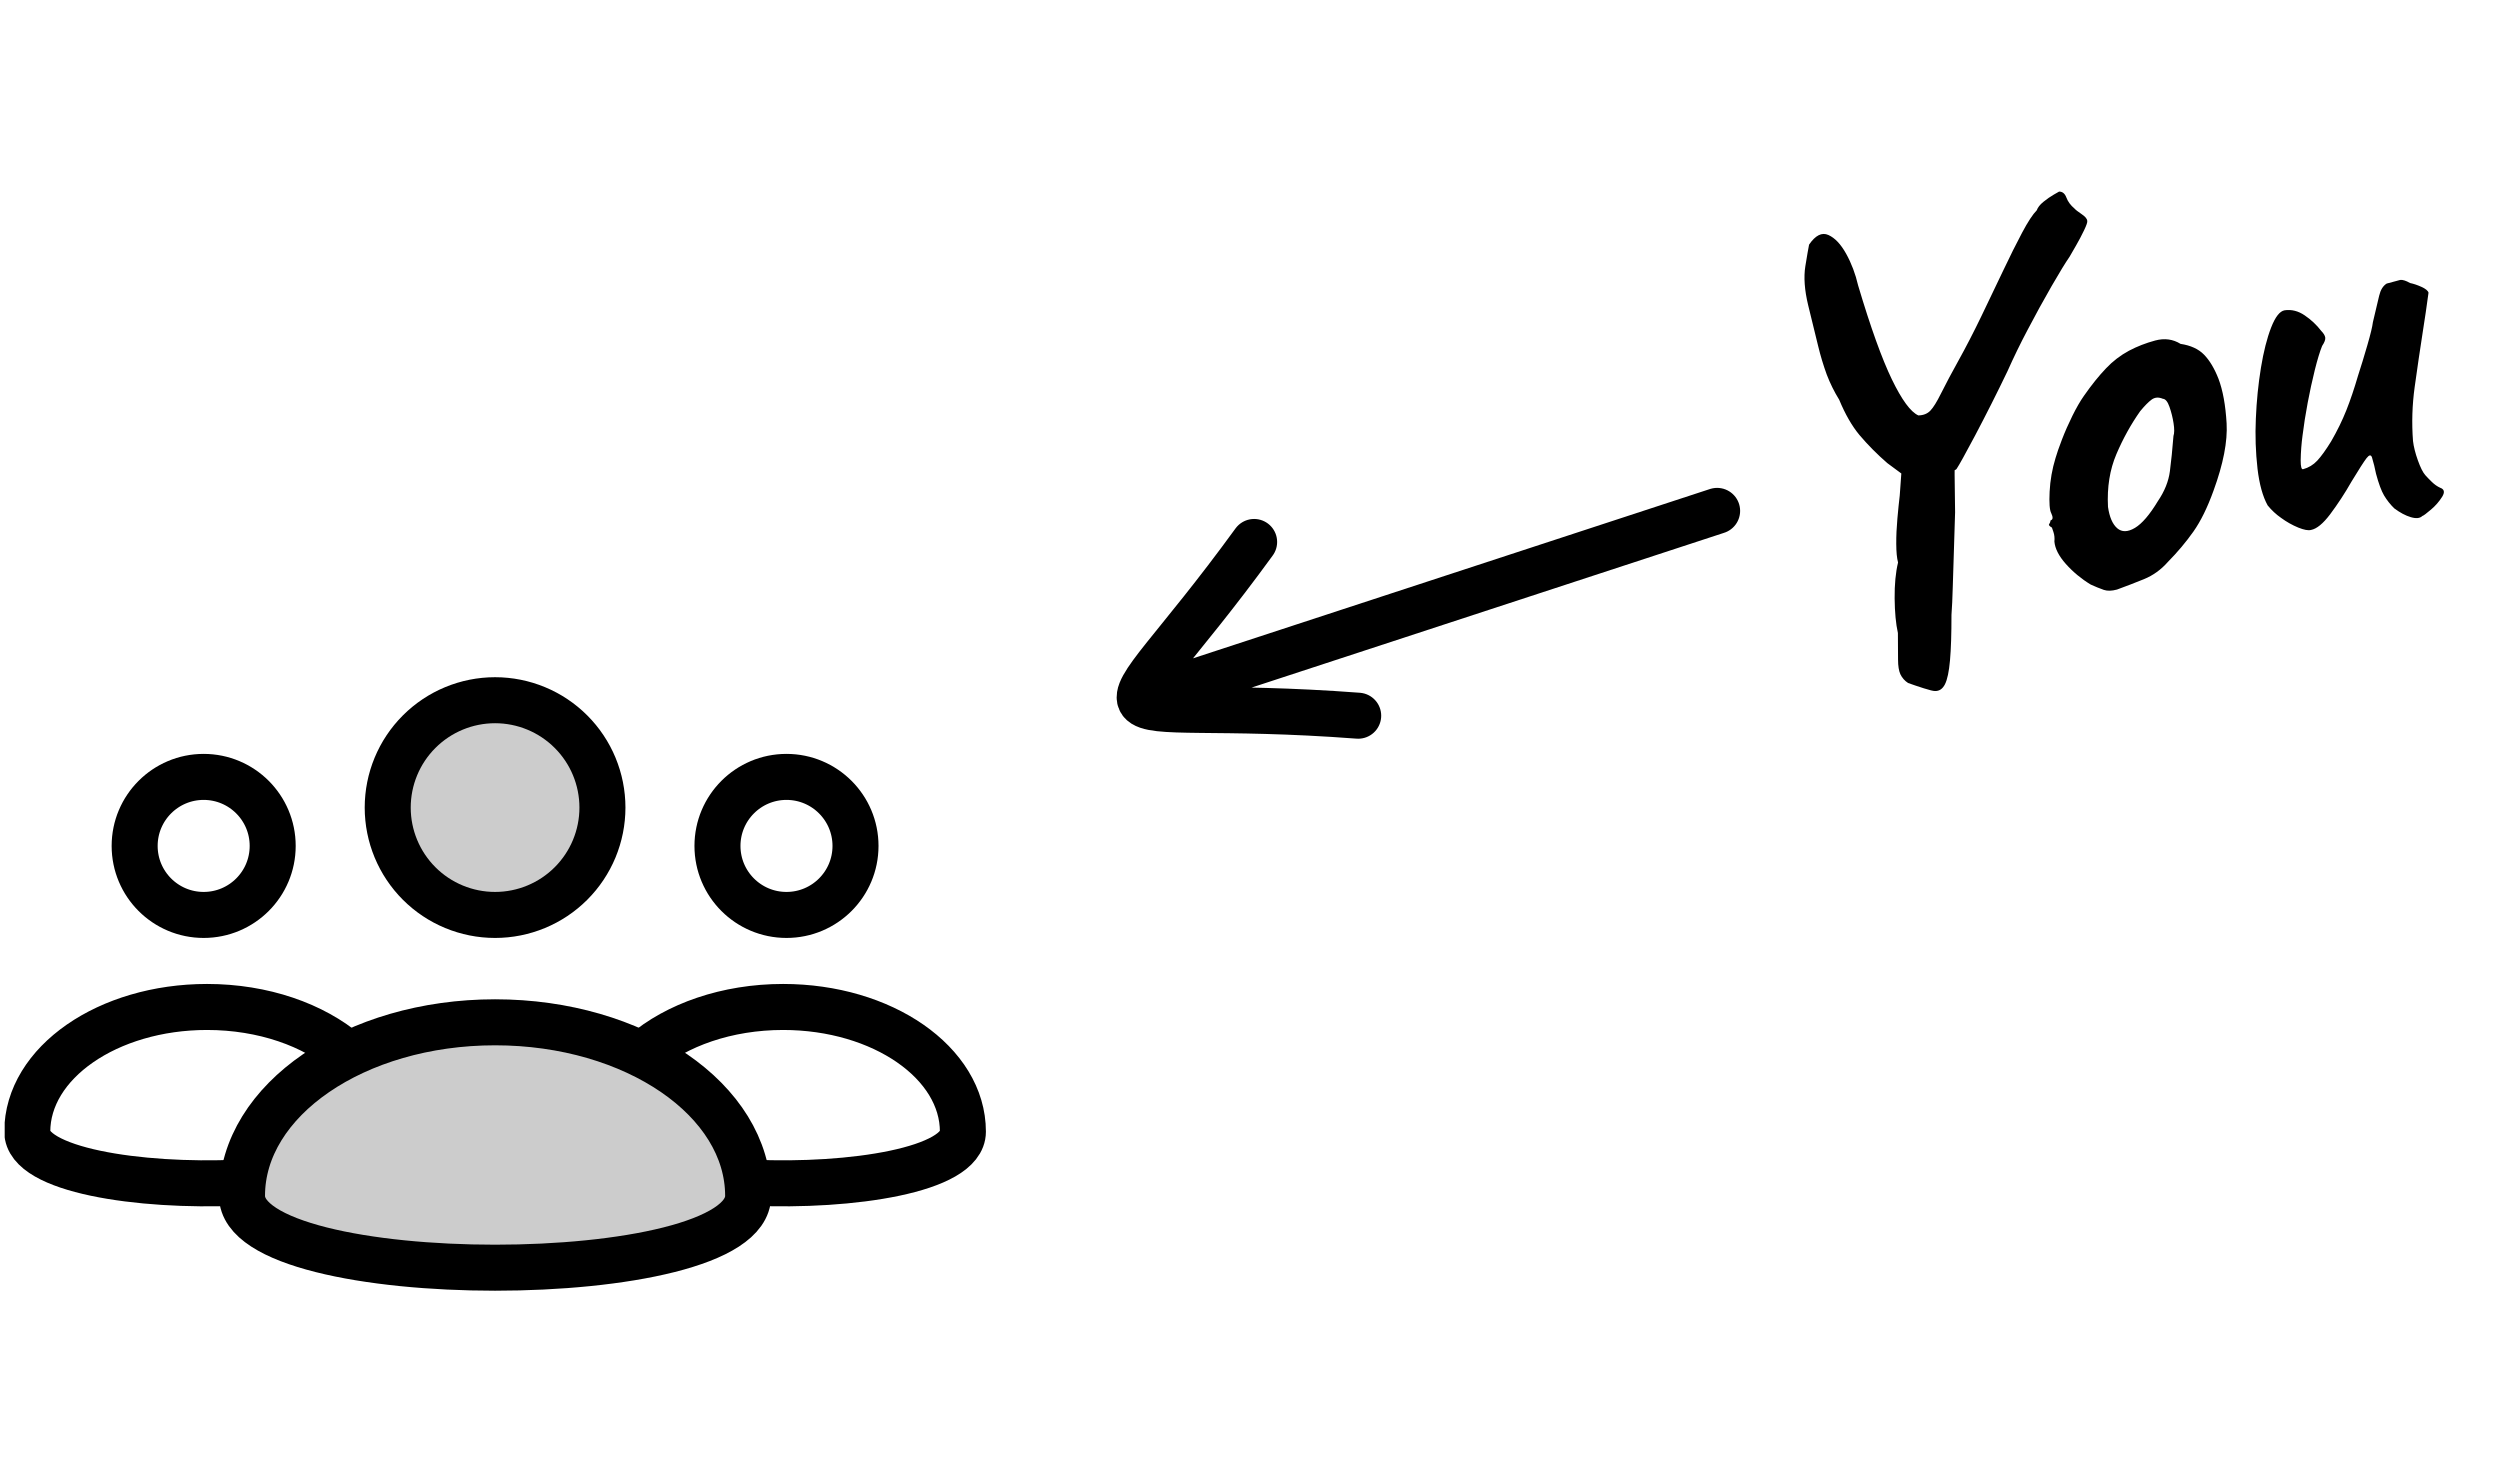 <svg width="163" height="96" viewBox="0 0 163 96" fill="none" xmlns="http://www.w3.org/2000/svg">
<path d="M124.86 31.532L123.052 30.194C122.401 29.631 121.794 29.019 121.236 28.362C120.748 27.775 120.308 27.01 119.916 26.065C119.594 25.544 119.322 24.993 119.103 24.42C118.882 23.811 118.695 23.191 118.543 22.561C118.366 21.85 118.149 20.962 117.892 19.899C117.655 18.914 117.594 18.067 117.708 17.36C117.823 16.653 117.904 16.183 117.952 15.95C118.368 15.34 118.788 15.131 119.212 15.322C119.636 15.512 120.021 15.919 120.368 16.544C120.715 17.169 120.975 17.858 121.15 18.612C121.965 21.348 122.698 23.387 123.348 24.732C123.998 26.076 124.574 26.86 125.076 27.085C125.406 27.079 125.668 26.975 125.862 26.771C126.056 26.567 126.282 26.202 126.542 25.677C126.898 24.969 127.27 24.269 127.656 23.577C128.178 22.637 128.686 21.652 129.183 20.621C129.68 19.591 130.153 18.601 130.603 17.653C131.053 16.703 131.466 15.875 131.843 15.167C132.219 14.459 132.537 13.974 132.798 13.71C132.86 13.528 133.004 13.345 133.23 13.16C133.457 12.975 133.684 12.817 133.911 12.687L134.252 12.492C134.472 12.489 134.632 12.619 134.729 12.882C134.828 13.146 135.001 13.382 135.251 13.592C135.33 13.681 135.487 13.804 135.723 13.962C135.958 14.12 136.08 14.266 136.089 14.402C136.109 14.479 136.041 14.684 135.881 15.017C135.721 15.349 135.548 15.679 135.359 16.006L134.935 16.741C134.676 17.114 134.287 17.749 133.769 18.647C133.226 19.591 132.701 20.547 132.197 21.512C131.73 22.394 131.294 23.291 130.888 24.202C130.208 25.62 129.5 27.024 128.766 28.415C128.133 29.606 127.738 30.319 127.58 30.555C127.568 30.613 127.41 30.69 127.103 30.786C126.798 30.882 126.608 31.05 126.535 31.29L124.86 31.532ZM126.165 45.055C126.055 45.057 125.811 44.998 125.434 44.878C125.057 44.758 124.715 44.643 124.409 44.532C124.191 44.394 124.016 44.196 123.905 43.962C123.805 43.742 123.753 43.424 123.753 43.01C123.753 42.596 123.749 42.017 123.743 41.273C123.61 40.673 123.539 39.92 123.53 39.011C123.522 38.102 123.596 37.323 123.753 36.674C123.677 36.39 123.638 35.987 123.636 35.463C123.633 34.939 123.658 34.387 123.71 33.807C123.761 33.227 123.813 32.724 123.864 32.296L124.021 30.101L125.214 28.373L127.596 29.225C127.531 29.424 127.489 29.631 127.471 29.839C127.444 30.214 127.434 30.59 127.441 30.965C127.444 31.489 127.454 32.3 127.472 33.4C127.452 34.15 127.427 34.958 127.397 35.822C127.366 36.686 127.341 37.493 127.321 38.244C127.301 38.994 127.273 39.61 127.236 40.089C127.237 41.331 127.206 42.319 127.14 43.055C127.075 43.79 126.965 44.309 126.812 44.613C126.659 44.916 126.442 45.063 126.165 45.055ZM138.016 38.442C137.682 38.532 137.401 38.538 137.173 38.462C136.881 38.359 136.594 38.242 136.313 38.112C135.708 37.747 135.161 37.293 134.69 36.766C134.235 36.253 133.987 35.767 133.947 35.309C133.969 35.082 133.948 34.874 133.883 34.684L133.786 34.4C133.623 34.305 133.562 34.232 133.603 34.18C133.654 34.104 133.688 34.017 133.701 33.926C133.855 33.884 133.869 33.729 133.741 33.459C133.635 33.267 133.599 32.8 133.635 32.059C133.672 31.314 133.802 30.577 134.021 29.864C134.106 29.565 134.246 29.162 134.441 28.654C134.637 28.146 134.864 27.63 135.124 27.104C135.384 26.58 135.634 26.147 135.874 25.807C136.372 25.093 136.854 24.495 137.318 24.011C137.751 23.552 138.256 23.165 138.812 22.866C139.345 22.585 139.913 22.364 140.519 22.201C141.124 22.039 141.675 22.112 142.172 22.421C142.833 22.52 143.345 22.755 143.707 23.128C144.069 23.5 144.382 24.024 144.646 24.698C144.93 25.45 145.106 26.418 145.175 27.6C145.243 28.783 144.959 30.246 144.322 31.99C143.926 33.09 143.489 33.98 143.008 34.662C142.528 35.342 141.973 36.002 141.344 36.64C140.899 37.145 140.379 37.52 139.781 37.763C139.184 38.005 138.596 38.233 138.017 38.443L138.016 38.442ZM140.695 32.672C141.13 32.032 141.391 31.382 141.477 30.724C141.563 30.066 141.641 29.3 141.71 28.425C141.772 28.243 141.774 27.966 141.716 27.595C141.66 27.232 141.571 26.875 141.45 26.528C141.331 26.187 141.188 26.011 141.02 26.001C140.74 25.883 140.495 25.901 140.288 26.052C140.08 26.205 139.83 26.458 139.538 26.812C138.938 27.663 138.422 28.595 137.99 29.608C137.557 30.622 137.374 31.768 137.441 33.048C137.536 33.712 137.737 34.176 138.041 34.44C138.347 34.703 138.731 34.696 139.196 34.42C139.66 34.144 140.16 33.56 140.695 32.672ZM157.934 33.644C157.781 33.795 157.532 33.821 157.188 33.72C156.843 33.619 156.481 33.426 156.101 33.141C155.846 32.891 155.625 32.61 155.441 32.303C155.265 32.005 155.091 31.535 154.918 30.891C154.847 30.531 154.759 30.175 154.653 29.823C154.588 29.633 154.469 29.651 154.295 29.877C154.121 30.104 153.795 30.612 153.316 31.403C152.896 32.143 152.43 32.855 151.921 33.537C151.462 34.143 151.049 34.481 150.681 34.552C150.501 34.6 150.225 34.55 149.854 34.401C149.456 34.237 149.08 34.025 148.733 33.77C148.401 33.541 148.104 33.264 147.85 32.95C147.53 32.373 147.31 31.577 147.19 30.56C147.067 29.477 147.031 28.386 147.081 27.297C147.129 26.137 147.241 25.032 147.413 23.977C147.586 22.923 147.808 22.05 148.077 21.357C148.347 20.663 148.64 20.287 148.957 20.231C149.407 20.165 149.845 20.275 150.267 20.563C150.68 20.841 151.044 21.184 151.347 21.578C151.497 21.731 151.584 21.873 151.606 22.005C151.627 22.137 151.559 22.321 151.401 22.557C151.252 22.928 151.095 23.447 150.928 24.112C150.753 24.819 150.598 25.53 150.464 26.245C150.322 27.001 150.209 27.715 150.127 28.385C150.054 28.925 150.013 29.469 150.004 30.013C150.004 30.427 150.056 30.62 150.159 30.593C150.519 30.496 150.829 30.309 151.086 30.033C151.343 29.757 151.645 29.338 151.991 28.776C152.387 28.09 152.717 27.416 152.981 26.751C153.245 26.087 153.499 25.335 153.743 24.497C153.94 23.892 154.143 23.23 154.35 22.512C154.558 21.794 154.68 21.292 154.713 21.007L155.121 19.283C155.211 18.9 155.375 18.635 155.612 18.488L156.152 18.344L156.501 18.25C156.662 18.235 156.873 18.302 157.135 18.453C157.368 18.501 157.619 18.586 157.886 18.707C158.153 18.829 158.304 18.954 158.339 19.083C158.305 19.368 158.246 19.791 158.161 20.353C158.077 20.913 158.014 21.323 157.973 21.583C157.785 22.796 157.606 24.01 157.438 25.225C157.275 26.395 157.238 27.578 157.328 28.755C157.373 29.129 157.478 29.549 157.645 30.015C157.811 30.481 157.973 30.804 158.131 30.982C158.251 31.116 158.393 31.264 158.561 31.426C158.729 31.588 158.907 31.713 159.096 31.8C159.369 31.893 159.415 32.088 159.232 32.385C159.034 32.7 158.789 32.983 158.504 33.222C158.201 33.482 158.011 33.623 157.934 33.644Z" fill="black"/>
<path d="M81.769 35.336C71.521 49.434 70.109 45.266 88.554 46.664M74.417 45.605L111.956 33.31" stroke="black" stroke-width="3" stroke-linecap="round"/>
<g clip-path="url(#clip0_3_626)">
<path d="M15.516 77.109C9.069 77.399 1.779 76.291 1.779 73.786C1.779 69.295 7.026 65.654 13.499 65.654C17.172 65.654 20.45 66.827 22.599 68.662" stroke="black" stroke-width="3"/>
<path d="M13.279 59.654C15.764 59.654 17.779 57.64 17.779 55.154C17.779 52.669 15.764 50.654 13.279 50.654C10.793 50.654 8.779 52.669 8.779 55.154C8.779 57.64 10.793 59.654 13.279 59.654Z" stroke="black" stroke-width="3"/>
<path d="M41.961 68.662C44.108 66.827 47.388 65.654 51.06 65.654C57.533 65.654 62.781 69.294 62.781 73.786C62.781 76.29 55.49 77.398 49.042 77.109" stroke="black" stroke-width="3"/>
<path d="M51.279 59.654C53.764 59.654 55.779 57.64 55.779 55.154C55.779 52.669 53.764 50.654 51.279 50.654C48.793 50.654 46.779 52.669 46.779 55.154C46.779 57.64 48.793 59.654 51.279 59.654Z" stroke="black" stroke-width="3"/>
<path fill-rule="evenodd" clip-rule="evenodd" d="M32.279 66.654C41.392 66.654 48.779 71.719 48.779 77.968C48.779 84.216 15.779 84.216 15.779 77.968C15.779 71.719 23.166 66.654 32.279 66.654ZM32.279 59.654C34.135 59.654 35.916 58.917 37.228 57.604C38.541 56.291 39.279 54.511 39.279 52.654C39.279 50.798 38.541 49.017 37.228 47.705C35.916 46.392 34.135 45.654 32.279 45.654C30.422 45.654 28.642 46.392 27.329 47.705C26.016 49.017 25.279 50.798 25.279 52.654C25.279 54.511 26.016 56.291 27.329 57.604C28.642 58.917 30.422 59.654 32.279 59.654Z" fill="black" fill-opacity="0.2" stroke="black" stroke-width="3"/>
</g>
<defs>
<clipPath id="clip0_3_626">
<rect width="162" height="64" fill="white" transform="translate(0.306 32)"/>
</clipPath>
</defs>
</svg>
